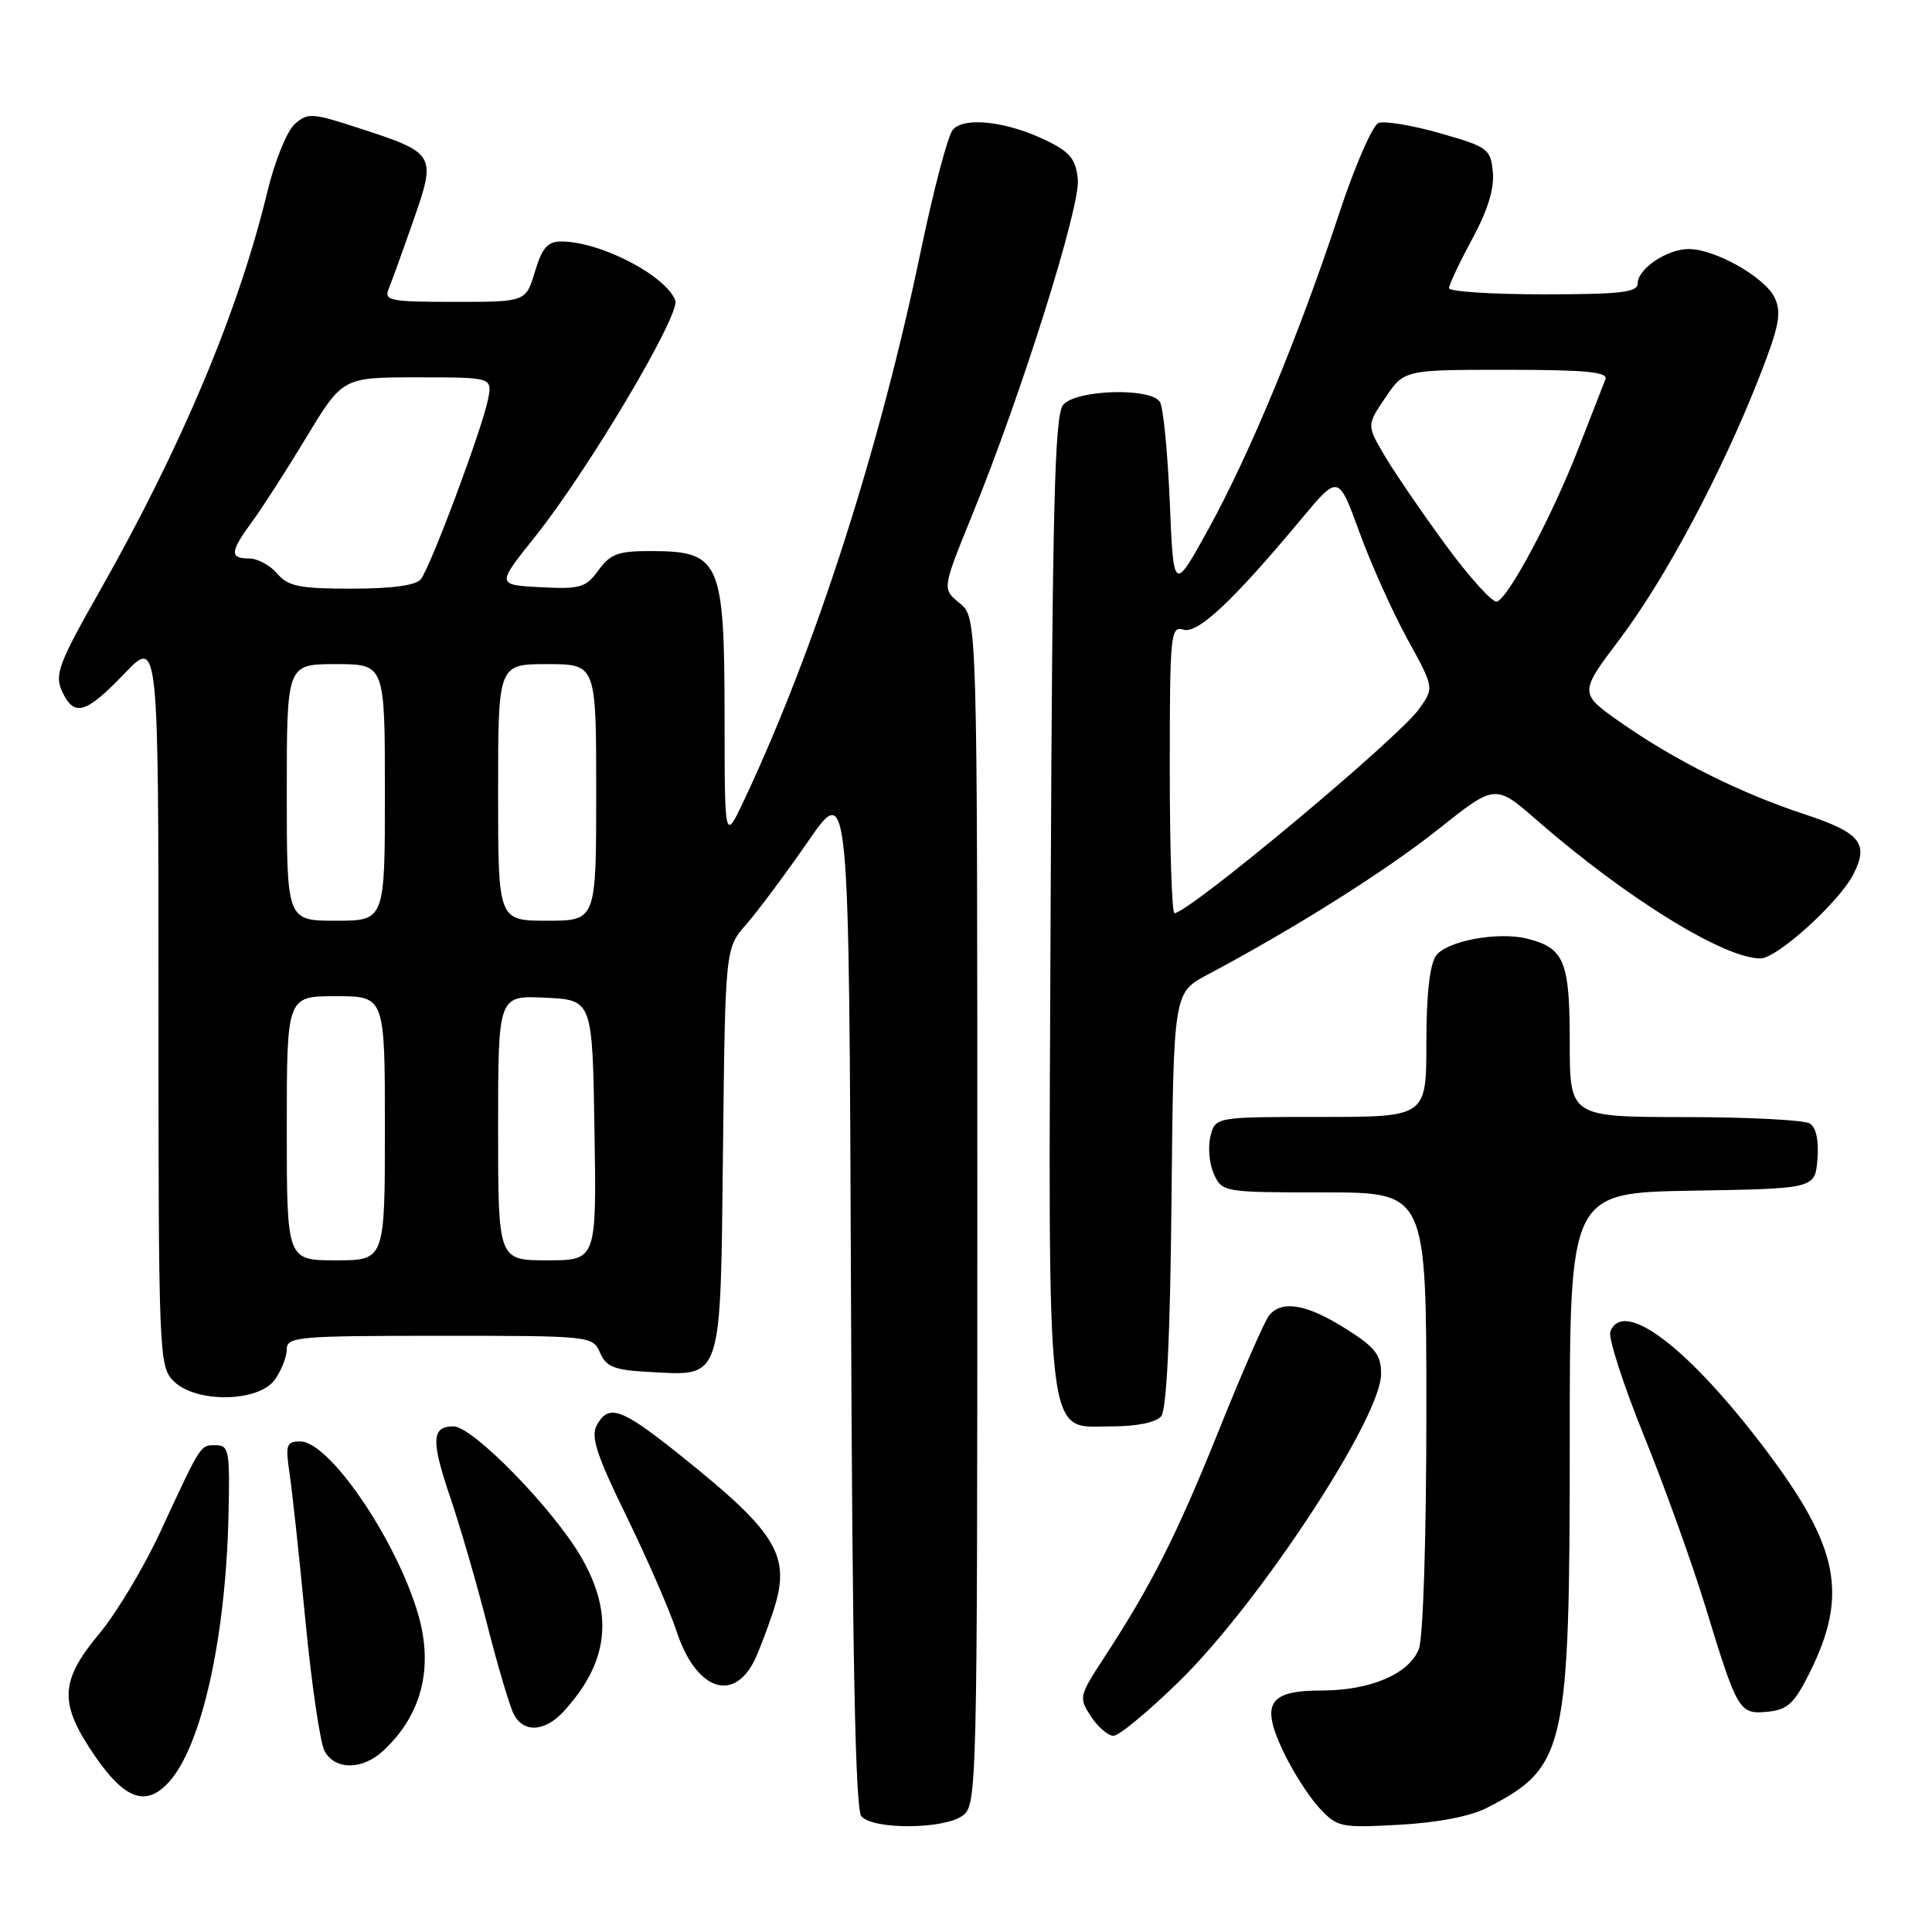<?xml version="1.0" encoding="UTF-8" standalone="no"?>
<!DOCTYPE svg PUBLIC "-//W3C//DTD SVG 1.1//EN" "http://www.w3.org/Graphics/SVG/1.1/DTD/svg11.dtd" >
<svg xmlns="http://www.w3.org/2000/svg" xmlns:xlink="http://www.w3.org/1999/xlink" version="1.1" viewBox="0 0 256 256">
 <g >
 <path fill="currentColor"
d=" M 127.56 240.58 C 129.45 239.20 129.50 237.21 129.50 160.49 C 129.50 81.82 129.50 81.82 127.17 79.93 C 124.83 78.04 124.83 78.04 128.81 68.27 C 135.34 52.26 143.16 27.39 142.82 23.78 C 142.56 21.11 141.79 20.15 138.71 18.65 C 133.46 16.08 127.72 15.42 126.24 17.21 C 125.59 18.00 123.70 25.15 122.04 33.12 C 116.57 59.44 108.05 85.93 98.61 106.00 C 96.02 111.50 96.02 111.50 96.01 95.18 C 96.00 74.32 95.44 73.04 86.33 73.02 C 81.93 73.00 80.89 73.38 79.30 75.56 C 77.62 77.87 76.89 78.08 71.62 77.81 C 65.79 77.50 65.79 77.50 70.88 71.14 C 77.90 62.37 90.19 41.66 89.48 39.81 C 88.21 36.49 79.53 32.00 74.39 32.00 C 72.56 32.00 71.83 32.83 70.88 36.00 C 69.68 40.00 69.68 40.00 60.23 40.00 C 51.63 40.00 50.85 39.84 51.51 38.25 C 51.90 37.29 53.38 33.22 54.78 29.20 C 57.83 20.48 57.71 20.28 47.69 17.02 C 41.30 14.94 40.77 14.90 39.03 16.47 C 38.01 17.39 36.40 21.38 35.45 25.32 C 31.63 41.18 24.09 59.13 13.22 78.30 C 7.80 87.84 7.22 89.38 8.20 91.55 C 9.80 95.05 11.33 94.63 16.47 89.27 C 21.00 84.53 21.00 84.53 21.00 132.77 C 21.00 179.67 21.06 181.06 23.00 183.00 C 25.96 185.96 34.31 185.82 36.44 182.78 C 37.30 181.56 38.00 179.76 38.00 178.78 C 38.00 177.13 39.51 177.00 58.26 177.00 C 78.32 177.00 78.54 177.02 79.51 179.25 C 80.34 181.13 81.41 181.55 86.00 181.79 C 95.81 182.31 95.45 183.38 95.80 152.41 C 96.10 125.66 96.10 125.66 98.88 122.48 C 100.41 120.74 104.10 115.79 107.08 111.48 C 112.50 103.64 112.50 103.64 112.76 171.47 C 112.94 219.56 113.34 239.70 114.13 240.66 C 115.63 242.46 125.06 242.41 127.56 240.58 Z  M 197.00 239.56 C 207.50 234.18 208.00 231.97 208.00 190.84 C 208.00 158.05 208.00 158.05 224.25 157.77 C 240.50 157.50 240.50 157.50 240.82 153.60 C 241.02 151.16 240.65 149.39 239.82 148.87 C 239.09 148.41 231.64 148.02 223.25 148.02 C 208.00 148.00 208.00 148.00 208.00 138.07 C 208.00 127.36 207.28 125.61 202.37 124.38 C 198.51 123.41 191.71 124.67 190.29 126.62 C 189.45 127.77 189.00 131.78 189.00 138.19 C 189.00 148.00 189.00 148.00 175.02 148.00 C 161.04 148.00 161.04 148.00 160.39 150.57 C 160.04 151.99 160.24 154.24 160.85 155.57 C 161.94 157.97 162.14 158.00 175.48 158.00 C 189.00 158.00 189.00 158.00 189.00 186.93 C 189.00 203.68 188.58 216.97 188.01 218.48 C 186.75 221.79 181.59 224.00 175.15 224.00 C 168.14 224.00 167.04 225.68 169.97 231.93 C 171.21 234.59 173.38 238.00 174.77 239.51 C 177.20 242.13 177.60 242.22 185.40 241.79 C 190.44 241.52 194.82 240.68 197.00 239.56 Z  M 22.40 236.11 C 26.70 231.36 29.89 217.15 30.27 201.00 C 30.48 192.27 30.35 191.50 28.61 191.50 C 26.51 191.50 26.73 191.16 21.23 203.00 C 19.07 207.68 15.43 213.74 13.15 216.48 C 7.88 222.80 7.79 225.73 12.62 232.74 C 16.58 238.48 19.38 239.45 22.40 236.11 Z  M 50.80 231.97 C 55.89 227.23 57.47 220.99 55.40 213.88 C 52.53 204.04 43.64 191.00 39.80 191.00 C 37.94 191.00 37.80 191.42 38.37 195.25 C 38.72 197.59 39.67 206.37 40.47 214.76 C 41.28 223.15 42.42 230.91 43.00 232.01 C 44.38 234.57 48.03 234.56 50.80 231.97 Z  M 156.29 222.75 C 166.90 212.36 183.00 187.85 183.00 182.07 C 183.00 179.50 182.24 178.52 178.25 176.02 C 173.13 172.80 169.87 172.24 168.17 174.29 C 167.59 175.00 164.60 181.81 161.55 189.42 C 155.97 203.32 152.58 210.04 146.27 219.69 C 142.98 224.73 142.93 224.96 144.56 227.44 C 145.48 228.85 146.83 230.00 147.55 230.00 C 148.28 230.00 152.21 226.74 156.29 222.75 Z  M 74.71 226.75 C 80.64 220.27 81.37 213.92 77.06 206.41 C 73.40 200.03 62.65 189.00 60.09 189.00 C 57.17 189.00 57.09 190.85 59.69 198.50 C 61.00 202.35 63.21 209.97 64.60 215.44 C 65.99 220.90 67.57 226.19 68.10 227.19 C 69.42 229.65 72.22 229.47 74.71 226.75 Z  M 239.80 221.62 C 244.93 211.30 243.69 205.02 233.98 192.13 C 223.77 178.59 215.10 171.98 213.38 176.44 C 213.08 177.24 215.07 183.42 217.81 190.19 C 220.56 196.96 224.24 207.22 226.01 213.00 C 230.24 226.83 230.45 227.18 234.25 226.81 C 236.87 226.55 237.76 225.71 239.80 221.62 Z  M 99.86 220.23 C 100.37 219.28 101.49 216.37 102.37 213.77 C 104.91 206.22 103.21 203.29 90.18 192.86 C 82.32 186.56 80.63 185.95 79.06 188.89 C 78.26 190.38 79.09 192.91 83.03 200.95 C 85.76 206.55 88.73 213.37 89.63 216.10 C 92.13 223.74 96.98 225.70 99.86 220.23 Z  M 153.86 187.67 C 154.59 186.78 155.06 177.11 155.23 158.94 C 155.50 131.54 155.50 131.54 160.00 129.15 C 171.54 123.02 183.60 115.42 190.54 109.91 C 198.13 103.87 198.13 103.87 203.65 108.69 C 215.44 118.97 228.42 127.00 233.27 127.00 C 235.46 127.00 243.64 119.59 245.57 115.87 C 247.68 111.78 246.51 110.33 239.16 107.91 C 230.67 105.12 222.03 100.81 214.85 95.80 C 209.21 91.86 209.21 91.86 214.63 84.68 C 220.63 76.72 228.03 62.86 233.02 50.21 C 235.73 43.33 236.10 41.51 235.18 39.50 C 233.95 36.79 227.30 33.00 223.76 33.00 C 220.89 33.00 217.00 35.62 217.00 37.56 C 217.00 38.74 214.73 39.00 204.50 39.00 C 197.62 39.00 192.00 38.63 192.00 38.18 C 192.00 37.73 193.38 34.81 195.06 31.70 C 197.12 27.91 198.03 24.97 197.81 22.80 C 197.52 19.73 197.16 19.46 190.80 17.65 C 187.12 16.60 183.46 15.99 182.66 16.30 C 181.87 16.61 179.54 21.95 177.48 28.18 C 172.20 44.23 165.62 60.11 160.18 70.00 C 155.50 78.50 155.50 78.50 155.00 66.50 C 154.72 59.90 154.14 53.94 153.69 53.25 C 152.44 51.32 142.56 51.63 140.87 53.65 C 139.75 55.01 139.45 66.81 139.22 119.15 C 138.90 193.12 138.42 189.00 147.40 189.00 C 150.64 189.00 153.19 188.47 153.86 187.67 Z  M 38.00 149.50 C 38.00 132.00 38.00 132.00 44.50 132.00 C 51.00 132.00 51.00 132.00 51.00 149.50 C 51.00 167.00 51.00 167.00 44.50 167.00 C 38.00 167.00 38.00 167.00 38.00 149.50 Z  M 66.00 149.45 C 66.00 131.90 66.00 131.90 72.25 132.20 C 78.50 132.50 78.50 132.50 78.77 149.75 C 79.05 167.00 79.05 167.00 72.52 167.00 C 66.00 167.00 66.00 167.00 66.00 149.45 Z  M 38.00 105.00 C 38.00 88.00 38.00 88.00 44.50 88.00 C 51.00 88.00 51.00 88.00 51.00 105.00 C 51.00 122.00 51.00 122.00 44.50 122.00 C 38.00 122.00 38.00 122.00 38.00 105.00 Z  M 66.00 105.00 C 66.00 88.00 66.00 88.00 72.50 88.00 C 79.00 88.00 79.00 88.00 79.00 105.00 C 79.00 122.00 79.00 122.00 72.50 122.00 C 66.00 122.00 66.00 122.00 66.00 105.00 Z  M 36.73 76.00 C 35.79 74.90 34.12 74.00 33.01 74.00 C 30.41 74.00 30.48 73.10 33.39 69.15 C 34.71 67.37 37.94 62.33 40.59 57.95 C 45.40 50.00 45.40 50.00 55.32 50.00 C 65.25 50.00 65.25 50.00 64.66 52.95 C 63.87 56.88 57.04 75.17 55.76 76.75 C 55.11 77.57 51.92 78.00 46.60 78.00 C 39.68 78.00 38.18 77.70 36.73 76.00 Z  M 155.00 101.93 C 155.00 84.08 155.11 82.90 156.79 83.43 C 158.69 84.04 163.35 79.67 172.50 68.69 C 177.35 62.88 177.35 62.88 180.14 70.55 C 181.68 74.77 184.54 81.13 186.49 84.68 C 190.04 91.14 190.04 91.14 188.04 93.94 C 185.28 97.82 157.50 121.00 155.62 121.00 C 155.28 121.00 155.00 112.42 155.00 101.93 Z  M 191.61 72.28 C 188.47 68.00 184.82 62.66 183.49 60.42 C 181.09 56.34 181.09 56.34 183.58 52.67 C 186.07 49.00 186.07 49.00 199.64 49.00 C 210.09 49.00 213.10 49.29 212.73 50.25 C 212.46 50.94 210.83 55.10 209.12 59.50 C 205.63 68.45 199.90 79.20 198.35 79.72 C 197.79 79.90 194.76 76.56 191.61 72.28 Z "/>
</g>
</svg>